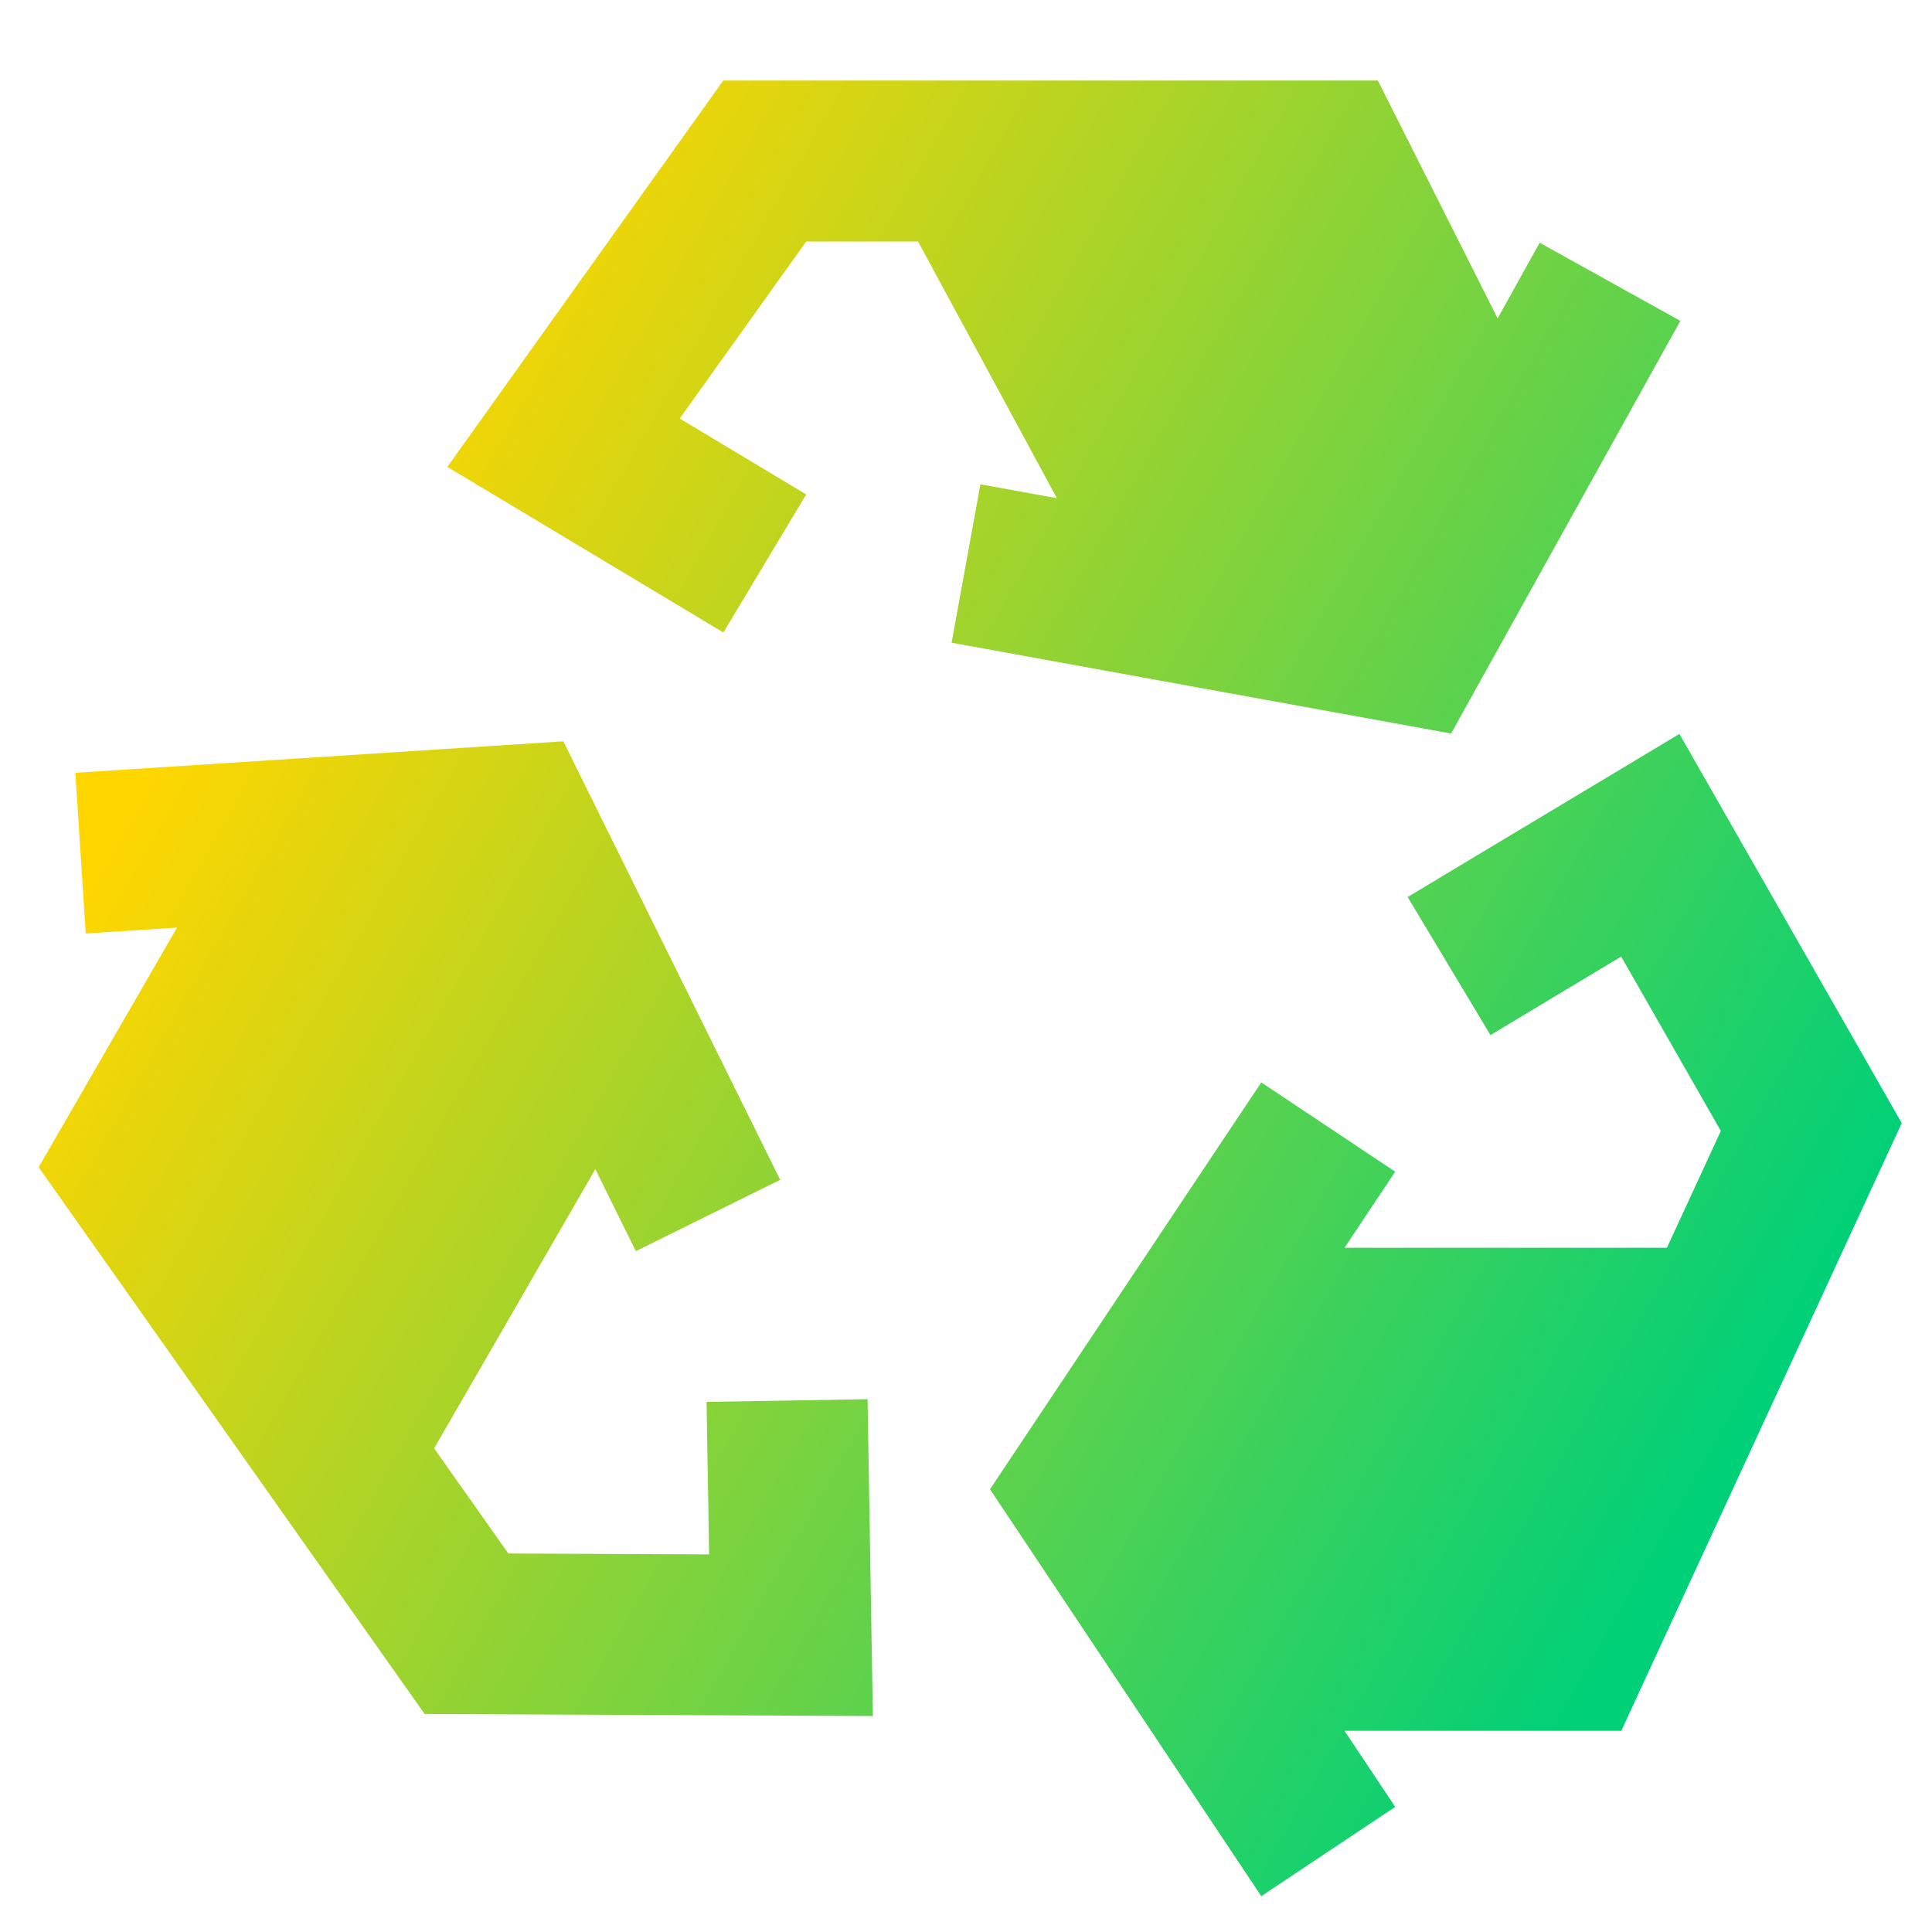 <svg xmlns="http://www.w3.org/2000/svg" fill="none" viewBox="0 0 24 24" id="Recycle-1--Streamline-Sharp-Gradient-Free">
  <desc>
    Recycle 1 Streamline Icon: https://streamlinehq.com
  </desc>
  <g id="Gradient/Nature Ecology/recycle-1--nature-sign-environment-protect-save-arrows">
    <g id="Union">
      <path fill="url(#paint0_linear_628_19730)" d="M17.116 1H8.985L5.557 5.8l3.429 2.057 1.029-1.715-1.571-.943L10.015 3h1.389l1.725 3.189-.95-.173-.358 1.968 6.205 1.128 2.848-5.126-1.748-.971-.522.94L17.116 1Z"></path>
      <path fill="url(#paint1_linear_628_19730)" d="m23.624 13.951-2.762-4.834-3.376 2.026 1.029 1.715 1.624-.975 1.238 2.166-.67 1.451h-4.005l.63-.945-1.664-1.109L12.298 18.5l3.37 5.055 1.664-1.109-.63-.945h3.438l3.484-7.549Z"></path>
      <path fill="url(#paint2_linear_628_19730)" d="m9.691 14.655-2.693-5.446-6.062.391.129 1.996 1.134-.073-1.719 2.977L5.275 21.292l5.568.025-.066-3.936-2.0.034.032 1.894-2.494-.011-.922-1.306 2.002-3.468.504 1.018 1.793-.886Z"></path>
    </g>
  </g>
  <defs>
    <linearGradient id="paint0_linear_628_19730" x1="4.262" x2="22.726" y1="5.337" y2="15.835" gradientUnits="userSpaceOnUse">
      <stop stop-color="#ffd600"></stop>
      <stop offset="1" stop-color="#00d078"></stop>
    </linearGradient>
    <linearGradient id="paint1_linear_628_19730" x1="4.262" x2="22.726" y1="5.337" y2="15.835" gradientUnits="userSpaceOnUse">
      <stop stop-color="#ffd600"></stop>
      <stop offset="1" stop-color="#00d078"></stop>
    </linearGradient>
    <linearGradient id="paint2_linear_628_19730" x1="4.262" x2="22.726" y1="5.337" y2="15.835" gradientUnits="userSpaceOnUse">
      <stop stop-color="#ffd600"></stop>
      <stop offset="1" stop-color="#00d078"></stop>
    </linearGradient>
  </defs>
</svg>